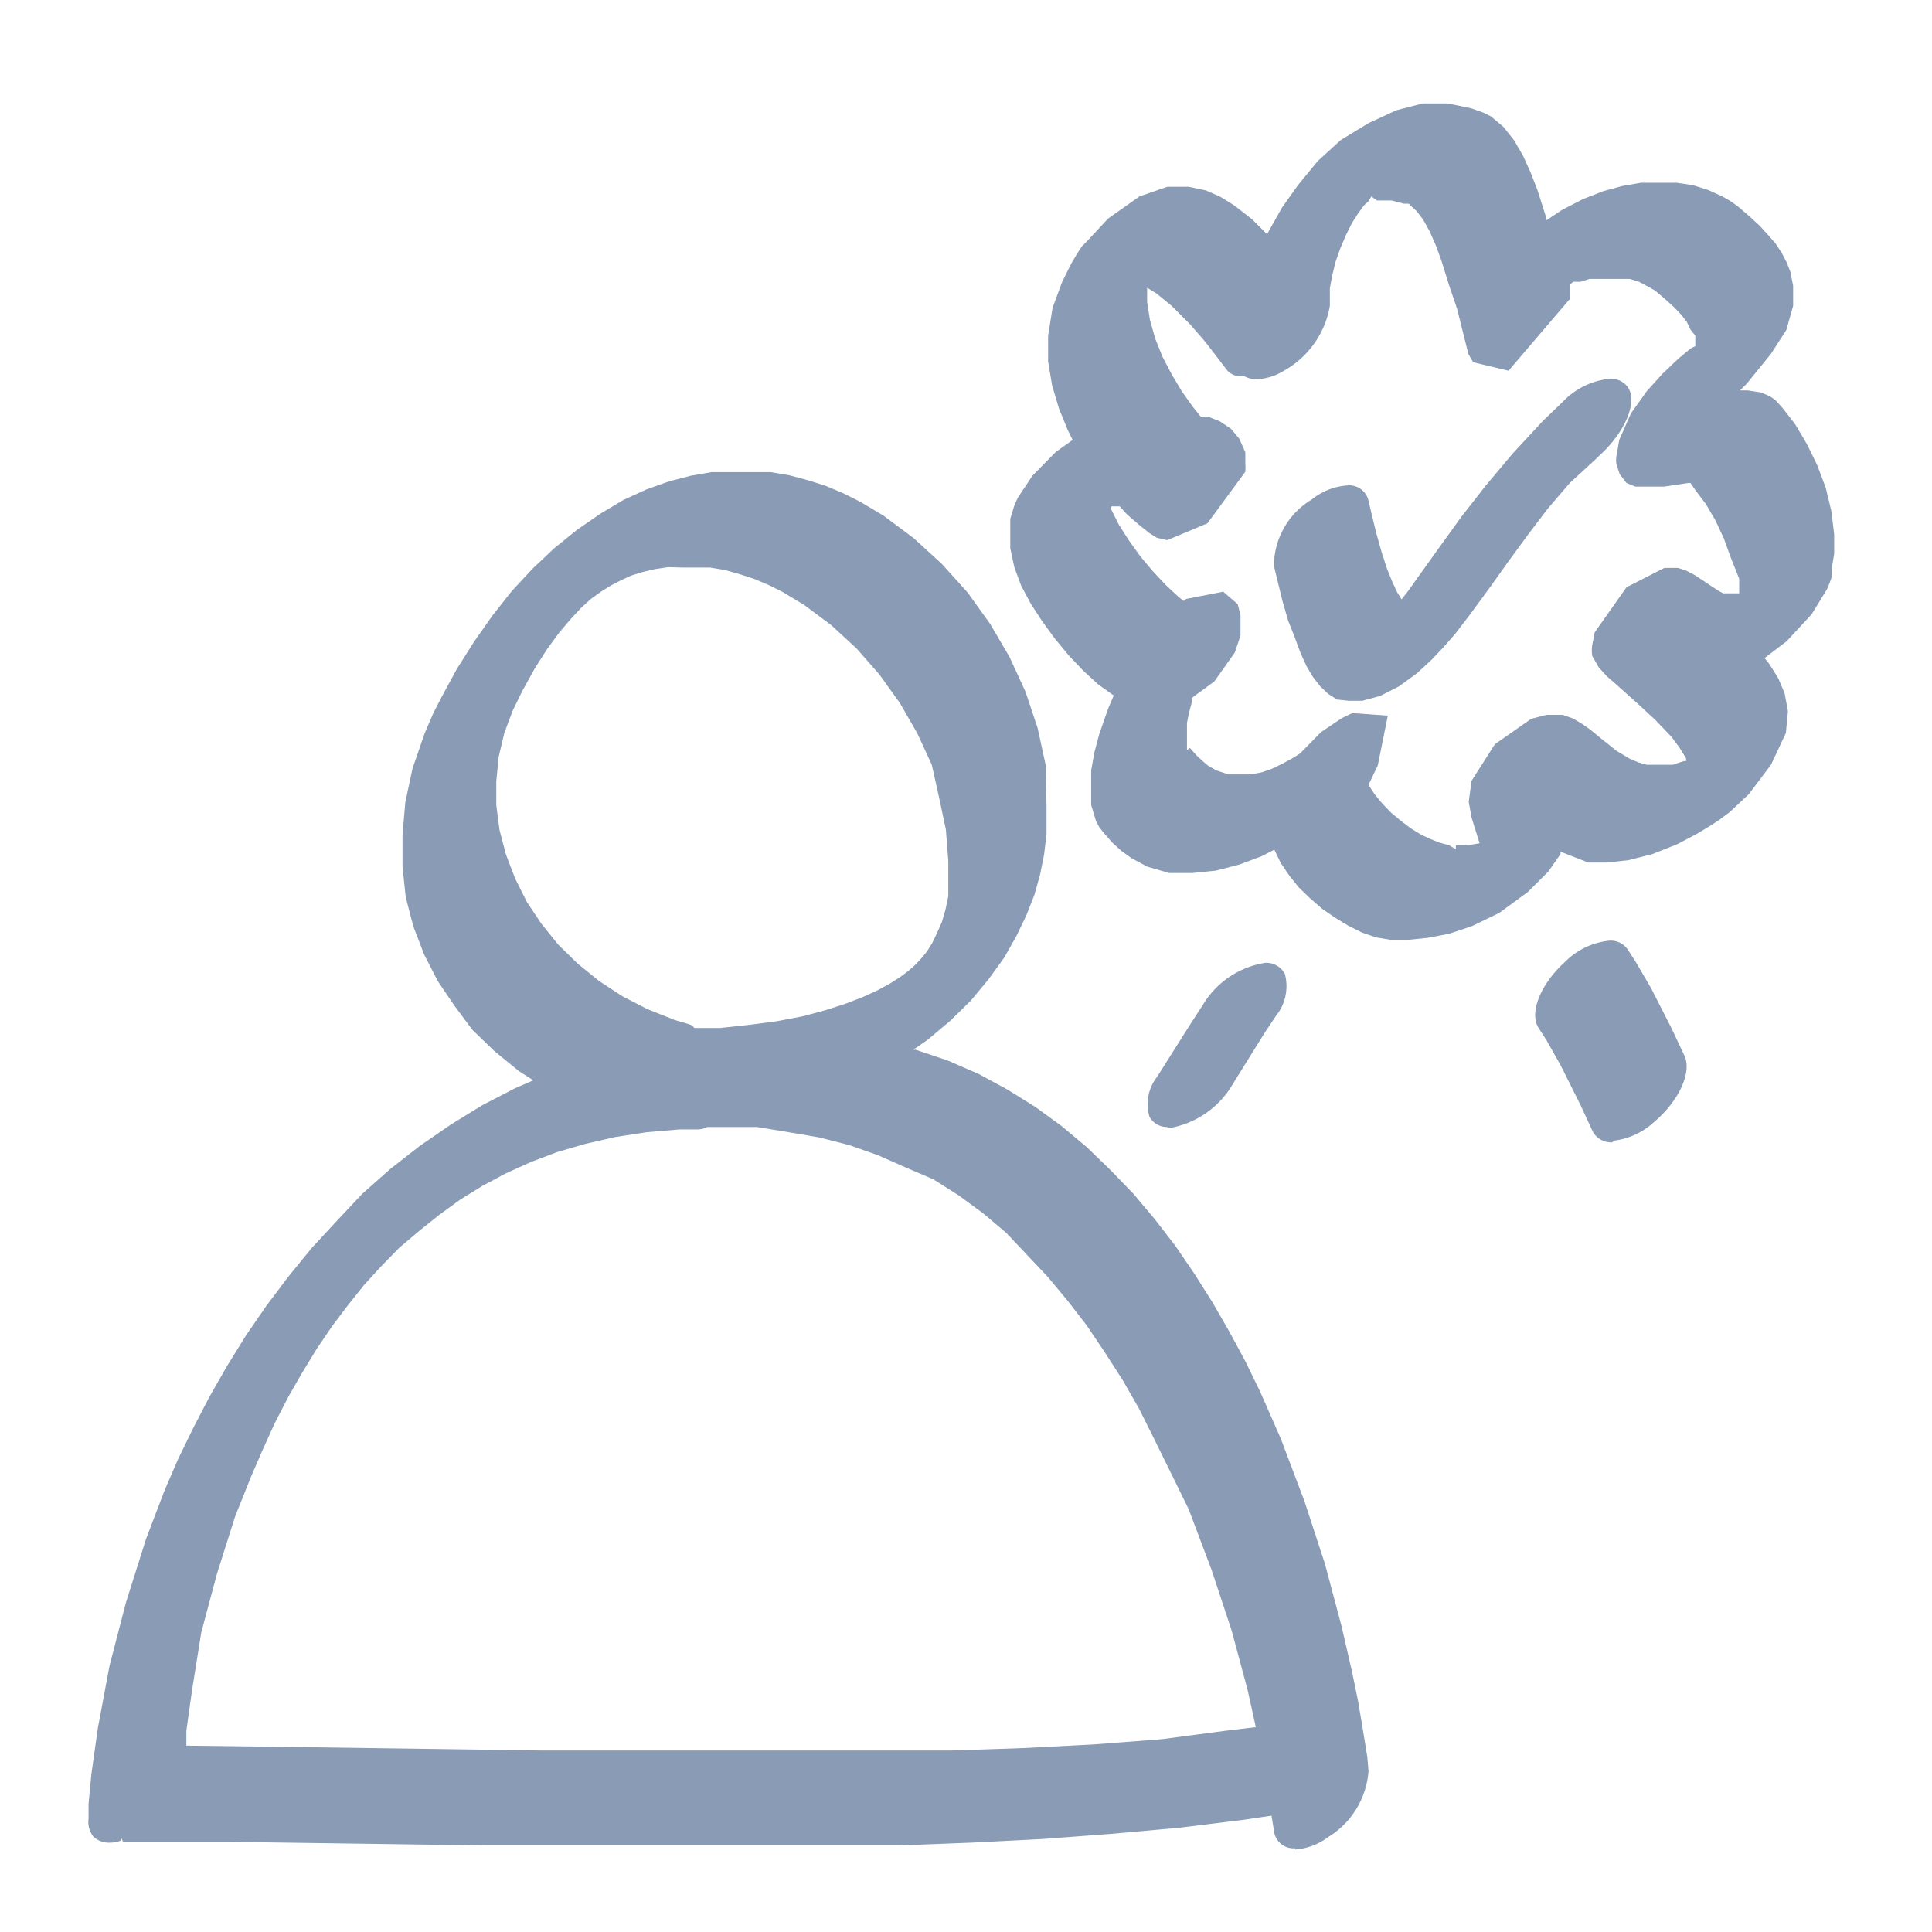 <svg xmlns="http://www.w3.org/2000/svg" width="48" height="48" viewBox="0 0 48 48" fill="#899BB5"><path d="M33.22,17.38,33,17.24l-.2-.19-.18-.23-.16-.27-.15-.33-.14-.38L32,15.41l-.14-.49-.21-.86a1.93,1.93,0,0,1,.94-1.65,1.58,1.58,0,0,1,.89-.35.49.49,0,0,1,.52.38l.07.3.13.53.13.46.13.4.13.32.12.26.11.18.13-.16.83-1.16.52-.72.6-.77.68-.81.77-.83.46-.44A1.87,1.87,0,0,1,40,9.41a.52.52,0,0,1,.42.18c.28.34,0,1.05-.57,1.62l-.25.24L39,12l-.54.63-.51.67-.49.67-.47.66-.47.64-.36.47-.28.32-.31.33-.37.34-.44.32-.47.24-.44.12H33.5Z"/><path d="M34.55,23.35l-.36-.06-.35-.12L33.5,23l-.33-.2-.32-.22-.3-.26-.28-.27-.24-.3-.21-.31-.16-.33-.31.16-.56.21-.58.15-.59.06-.57,0-.55-.16-.39-.21-.25-.18-.23-.21-.21-.24-.11-.14-.08-.15L27.11,20l0-.42,0-.44.08-.45.12-.45.22-.63.14-.33L27.28,17l-.37-.34-.36-.38-.34-.41-.32-.44L25.61,15l-.24-.45-.17-.46-.1-.47v-.4l0-.33.07-.23a1.07,1.07,0,0,1,.07-.19l.05-.11.36-.54.58-.59.42-.3-.12-.24-.22-.54-.17-.57-.1-.6V8.34l.11-.69L26.39,7l.23-.46.16-.27.1-.15L27,6l.53-.57.78-.55L29,4.64l.53,0,.43.09.36.16.34.21.45.35.37.37.06-.11.31-.55.39-.55L32.74,4l.57-.52L34,3.06l.69-.32.66-.17.62,0,.58.12.31.11.18.09.31.26.27.34.22.38.19.42.17.44.21.66,0,.09.39-.26.52-.27.51-.2.48-.13.46-.08.45,0h.43l.41.06.38.12.35.16L43,5l.18.13.28.24.26.24.21.23.19.22.15.23.12.23.09.23.07.35v.5l-.17.6L44,8.79l-.6.74-.17.17h.19l.33.05.23.1.13.09.18.2.31.4.29.49.26.53.21.56.14.58.07.58v.48l-.06.35,0,.22-.06.17-.06.14-.38.62-.62.67-.55.42.12.15.22.35.16.38.08.44-.05.54L44,19l-.55.73-.48.45-.27.2-.2.13-.33.2-.49.26-.63.25-.59.15-.53.06-.47,0L39,21.25l-.23-.09,0,.06-.3.43-.51.51-.71.52-.68.33L36,23.2l-.53.1-.48.05h-.42ZM34,19.5l.15.23.19.23.22.23.24.2.25.19.26.16.24.11.2.08L36,21l.17.1V21l.31,0,.28-.05h0l-.2-.64-.07-.39.07-.52.58-.91.9-.63.38-.1h.13l.27,0,.26.09.22.13.2.14.28.23.39.31.32.19.21.09.21.06.21,0h.21l.23,0,.27-.09.06,0,0-.07-.16-.26-.2-.27-.39-.41-.42-.39L40.15,17l-.23-.2-.2-.22-.16-.28a.81.81,0,0,1,0-.28l.06-.31.79-1.12.94-.48h.34l.21.07.21.11.42.28.17.11.11.06H43l.21,0,0-.36L43,13.85l-.17-.47-.21-.45-.24-.41-.25-.33L42,12l-.06,0-.6.09-.39,0-.32,0L40.41,12l-.17-.22-.08-.25a.61.61,0,0,1,0-.2l.07-.4.29-.66.4-.56.39-.43.39-.37L42,8.66l.12-.06h0l0-.15,0-.11L42,8.19,41.91,8l-.14-.18-.17-.18-.22-.2-.26-.22L41,7.15,40.72,7l-.23-.07-.24,0h-.52l-.24,0L39.27,7l-.18,0L39,7.07h0v.36L37.48,9.21,36.6,9l-.12-.21L36.2,7.67,36,7.08l-.19-.61-.14-.38-.15-.34-.16-.29-.16-.21-.15-.14L35,5.06l-.12,0-.31-.08-.22,0h-.14l-.14-.1L34,5l-.11.1-.14.19-.16.25-.15.3-.14.33-.12.34-.08.33-.06.32,0,.31V7.6A2.29,2.29,0,0,1,31.9,9.21a1.36,1.36,0,0,1-.67.21.62.62,0,0,1-.31-.07h-.07a.45.45,0,0,1-.37-.16l-.39-.51-.19-.24-.33-.38-.47-.47-.37-.3-.23-.14,0,0,0,.35.07.45.13.46.18.45.23.44.25.42.27.38.2.25.18,0,.3.12.27.18.21.25.15.34,0,.27a1.62,1.62,0,0,1,0,.21L30,13,29,13.42l-.26-.06-.19-.12-.25-.2L28,12.78l-.18-.2-.08,0h-.13l0,.08.19.38.25.39.28.39.31.37.32.34.32.3.13.1.06-.05.92-.18.36.31.07.27v.27l0,.24-.14.42-.51.72-.56.41,0,.11-.07.26-.05.25,0,.2v.16l0,.14v.18l.07-.06.16.18.15.14.14.12.21.12.3.1.28,0,.27,0,.27-.05.26-.09.25-.12.24-.13.21-.13.52-.53.52-.35.25-.12h.06l.83.06-.25,1.24Z"/><path d="M29,28a.5.5,0,0,1-.44-.25,1.1,1.1,0,0,1,.19-1l.84-1.33.28-.43a2.21,2.21,0,0,1,1.57-1.07.53.53,0,0,1,.48.27,1.17,1.17,0,0,1-.22,1.05l-.28.42-.79,1.27a2.26,2.26,0,0,1-1.6,1.1Z"/><path d="M40.06,28.38a.52.52,0,0,1-.49-.27l-.3-.65-.5-1-.35-.62-.2-.31c-.23-.38.06-1.09.67-1.64a1.81,1.81,0,0,1,1.1-.52.51.51,0,0,1,.45.22l.2.31.38.65.51,1,.32.68c.19.41-.14,1.13-.76,1.65a1.79,1.79,0,0,1-1,.46Z"/><path d="M32.18,45.92a.49.49,0,0,1-.53-.44l-.06-.37-.67.1-1.62.2-1.67.15-1.73.13-1.77.09-1.8.07-1.83,0-1.86,0h-2.8l-3.75,0-6.4-.09-2.63,0L3,45.64l0,.09a.72.72,0,0,1-.27.05.56.56,0,0,1-.41-.15.58.58,0,0,1-.12-.44l0-.37.07-.74.16-1.14.29-1.55.41-1.58.5-1.58.45-1.18.34-.79.38-.78.4-.77.44-.77.47-.76.51-.74.55-.73L7.75,31l.63-.68L9,29.66l.7-.62.73-.57.77-.53.78-.48.81-.42.46-.2-.36-.23-.6-.49-.55-.53L11.3,25l-.42-.62-.34-.66-.27-.7-.19-.73L10,21.53l0-.79.07-.81.18-.84.3-.87.21-.49.21-.41.38-.7.43-.68.45-.64.48-.61.52-.56.54-.51.57-.46.58-.4.57-.34.57-.26.56-.2.54-.14.52-.09.51,0h.49l.47,0,.47.08.45.12.44.14.43.18.42.21.59.35.75.56.7.64.64.71.56.78.48.82.4.87.3.9.2.92L26,20l0,.73-.06.5-.1.5-.14.5-.2.51-.25.52-.3.53-.39.54-.44.53-.51.5-.56.47-.36.25.06,0,.8.27.76.33.72.39.69.43.66.48.62.52.59.57.57.59.53.63.51.66.47.69.45.71.42.73.4.74.37.76.51,1.16.59,1.56.51,1.56.41,1.54.26,1.13.15.73.12.71.11.68L34,44a2.1,2.1,0,0,1-1,1.64,1.53,1.53,0,0,1-.82.31ZM7,43.4l6.42.09,3.73,0H20l1.84,0,1.81,0,1.78-.06,1.74-.09,1.69-.13L30.45,43l.75-.09L31,42l-.4-1.49L30.1,39l-.57-1.51L29,36.41l-.36-.73L28.3,35l-.4-.7-.43-.67L27,32.93l-.48-.62-.5-.6-.53-.56L25,30.63l-.58-.49-.6-.44-.63-.4L22.49,29l-.68-.3-.71-.25-.74-.19-.76-.13L18.81,28H18l-.44,0,0-.1,0,.11a.64.64,0,0,1-.23.05l-.45,0-.82.07-.78.12-.74.17-.69.2-.66.25-.62.28-.58.31-.55.34-.51.37-.49.39L9.92,31l-.44.45-.43.47-.4.5-.4.53-.38.56-.36.59-.35.61-.33.64-.3.66-.29.67-.4,1-.45,1.42L5,40.56,4.77,42l-.14,1,0,.37ZM16.6,14.09l-.33.05-.3.07-.29.09-.26.12-.25.13-.24.15-.25.18-.25.23-.26.28-.28.33-.3.41-.3.47-.31.56-.24.49-.21.56-.14.59-.06.61V20l.08.62.16.61.23.6.29.58.36.54.42.52.48.47.53.43.58.38.62.32.68.27.37.11a.24.24,0,0,1,.12.09l.64,0,.74-.08.68-.09.63-.12.56-.15.5-.16.44-.17.37-.17.31-.17.25-.16.2-.15.17-.15.15-.16.14-.17.13-.21.12-.25.12-.27.09-.31.07-.33,0-.34,0-.54-.06-.78-.17-.8L23.15,19l-.36-.78-.43-.75-.51-.71-.57-.65-.63-.58-.67-.5-.53-.32-.36-.18-.36-.15-.37-.12-.36-.1-.36-.06-.36,0h-.34Z"/></svg>